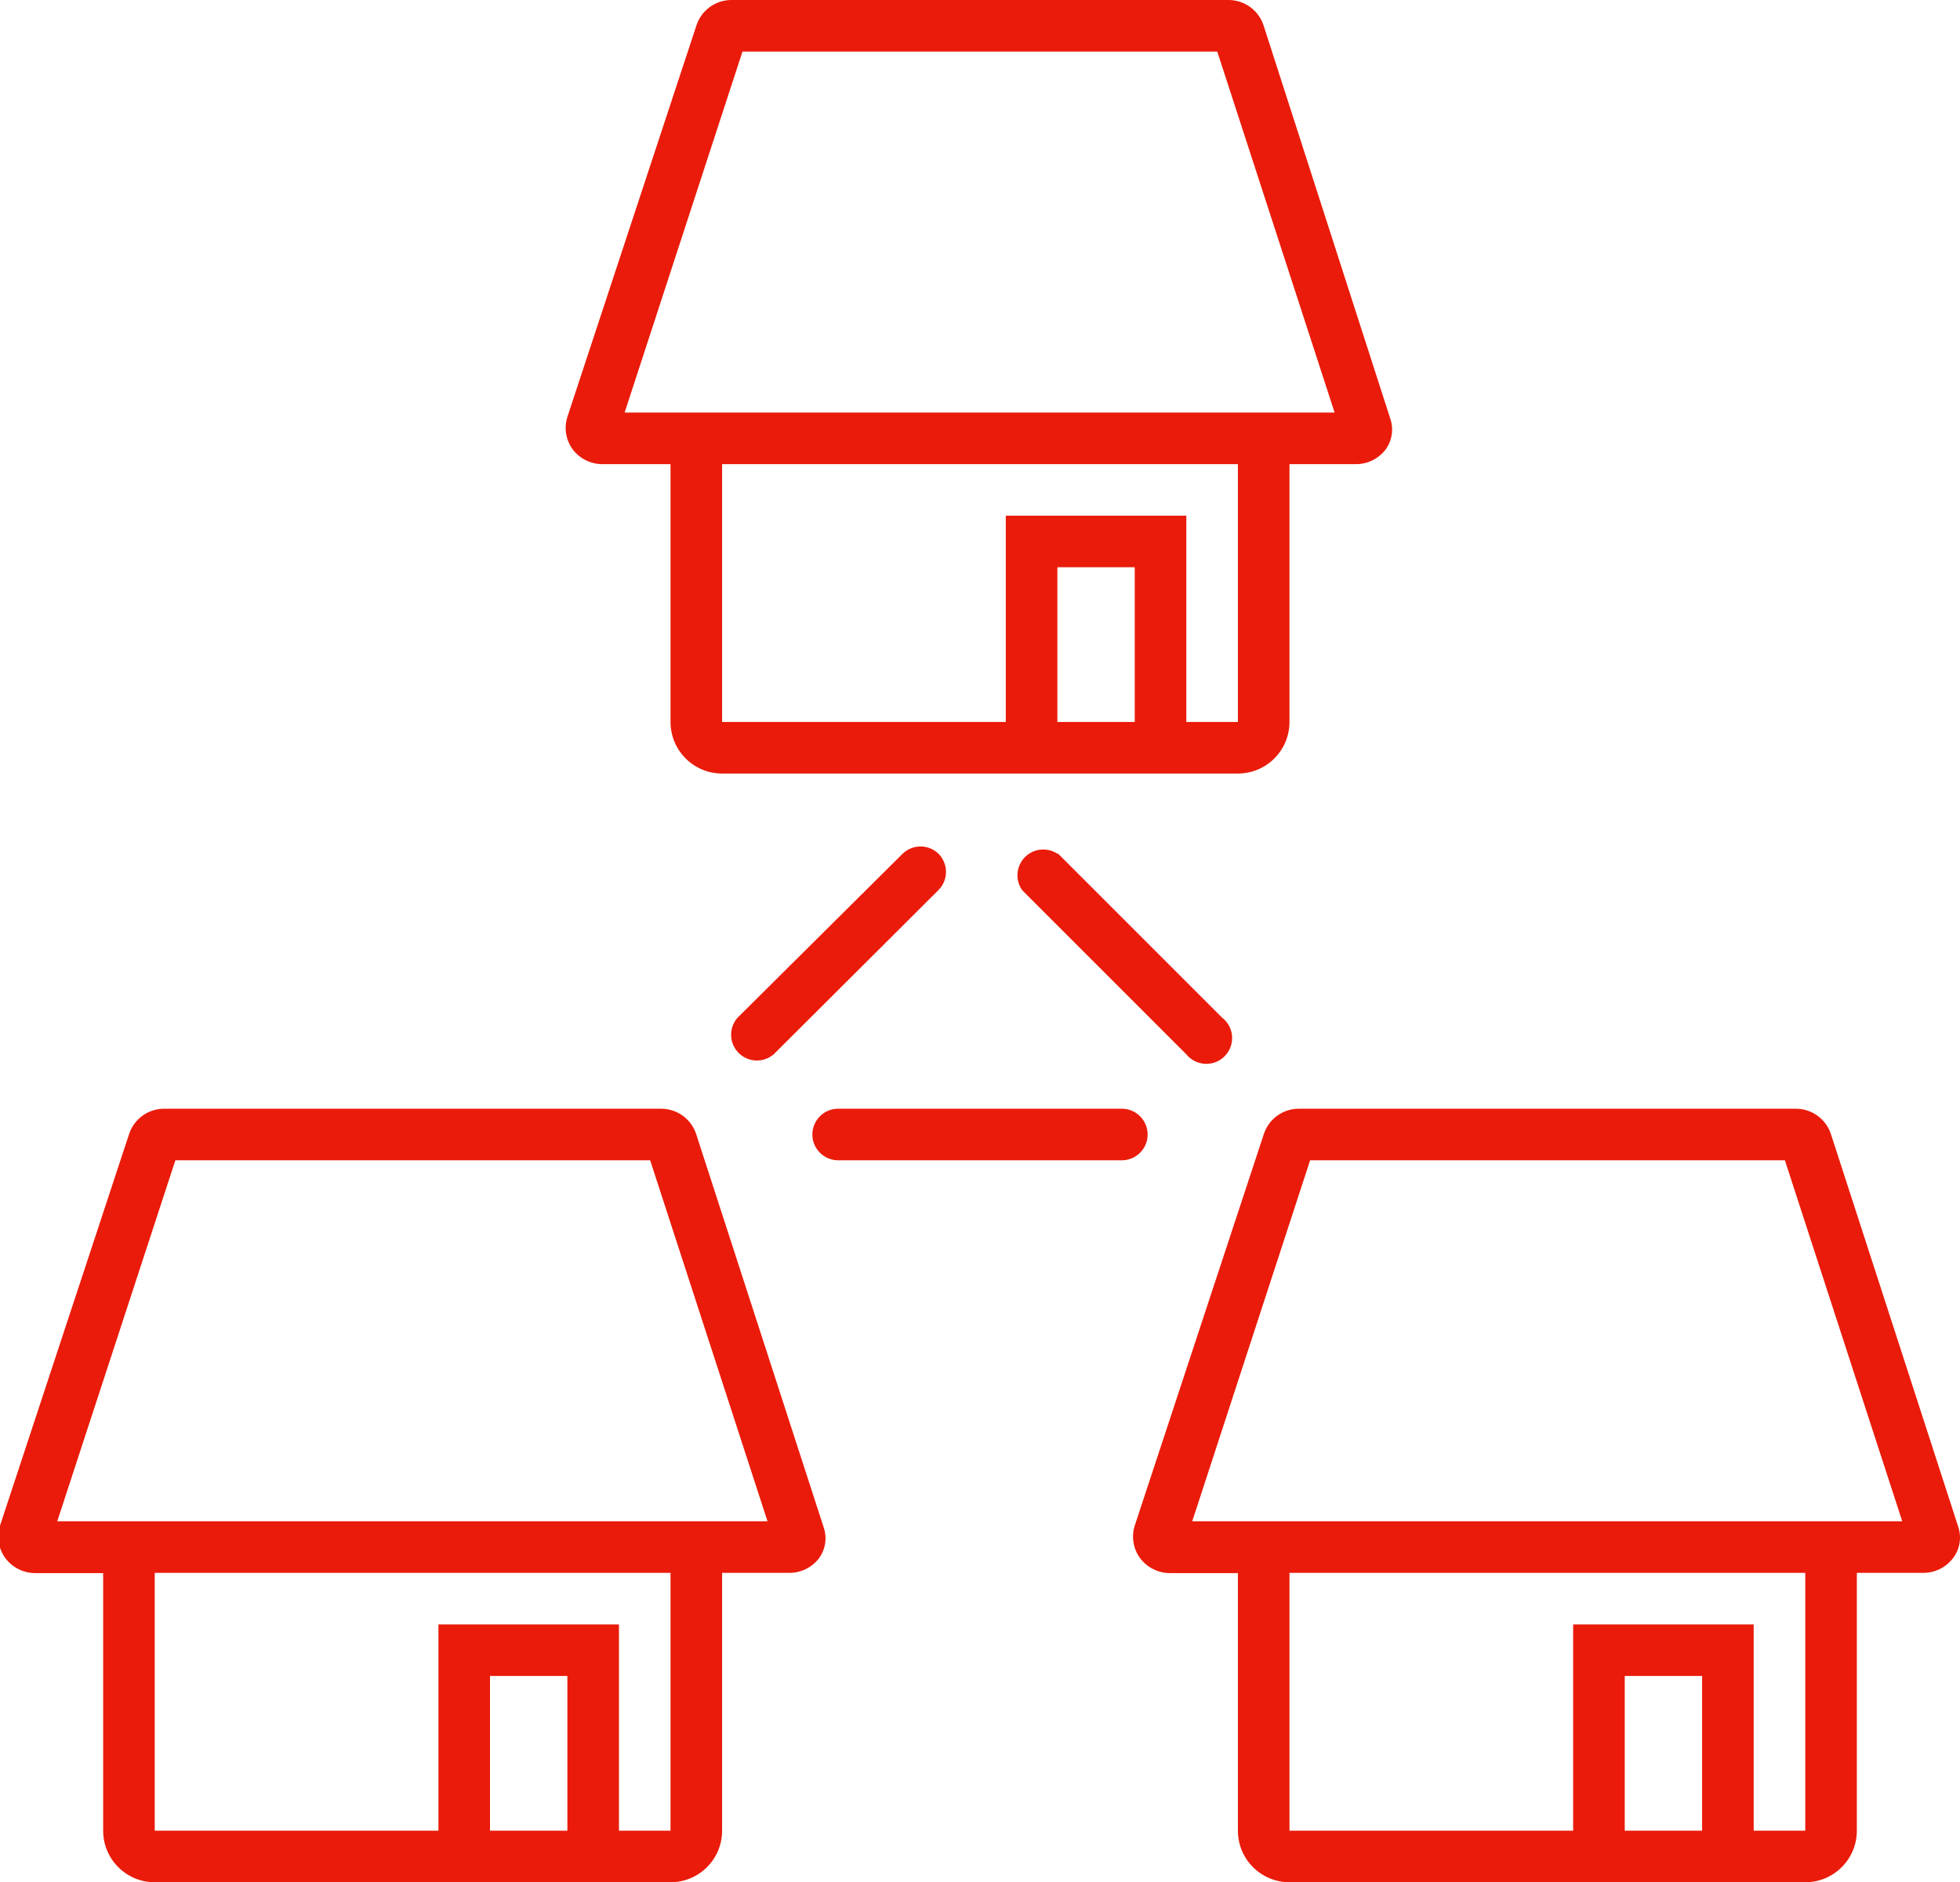 <svg xmlns="http://www.w3.org/2000/svg" width="76" height="73" viewBox="0 0 76 73">
  <path fill="#EA1B0A" fill-rule="evenodd" d="M37,54 C36.812,53.403 36.256,52.997 35.63,53 L16.39,53 C15.756,52.988 15.19,53.395 15,54 L10,69.17 C9.865,69.595 9.94,70.058 10.2,70.42 C10.474,70.792 10.908,71.011 11.37,71.01 L14,71.01 L14,81 C14,82.105 14.895,83 16,83 L36,83 C37.105,83 38,82.105 38,81 L38,71 L40.57,71 C41.035,71.014 41.479,70.801 41.76,70.43 C42.009,70.086 42.077,69.642 41.94,69.24 L37,54 Z M32,81 L29,81 L29,75 L32,75 L32,81 Z M36,81 L34,81 L34,73 L27,73 L27,81 L16,81 L16,71 L36,71 L36,81 Z M12.22,69 L16.8,55 L35.21,55 L39.76,69 L12.22,69 Z M33.43,28 L36,28 L36,38 C36,39.105 36.895,40 38,40 L58,40 C59.105,40 60,39.105 60,38 L60,28 L62.54,28 C63.005,28.014 63.449,27.801 63.73,27.43 C63.979,27.086 64.047,26.642 63.91,26.24 L59,11 C58.812,10.403 58.256,9.997 57.63,10 L38.39,10 C37.756,9.988 37.19,10.395 37,11 L32,26.17 C31.865,26.595 31.94,27.058 32.2,27.42 C32.488,27.806 32.949,28.023 33.43,28 Z M54,38 L51,38 L51,32 L54,32 L54,38 Z M58,38 L56,38 L56,30 L49,30 L49,38 L38,38 L38,28 L58,28 L58,38 Z M38.79,12 L57.2,12 L61.75,26 L34.22,26 L38.79,12 Z M85.94,69.24 L81,54 C80.812,53.403 80.256,52.997 79.63,53 L60.39,53 C59.756,52.988 59.19,53.395 59,54 L54,69.17 C53.865,69.595 53.94,70.058 54.2,70.42 C54.474,70.792 54.908,71.011 55.37,71.01 L58,71.01 L58,81 C58,82.105 58.895,83 60,83 L80,83 C81.105,83 82,82.105 82,81 L82,71 L84.54,71 C85.005,71.014 85.449,70.801 85.73,70.43 C85.99,70.091 86.068,69.647 85.94,69.24 Z M76,81 L73,81 L73,75 L76,75 L76,81 Z M80,81 L78,81 L78,73 L71,73 L71,81 L60,81 L60,71 L80,71 L80,81 Z M56.23,69 L60.8,55 L79.21,55 L83.76,69 L56.23,69 Z M46.39,43.11 C46.778,43.5 46.778,44.13 46.39,44.52 L40,50.89 C39.603,51.23 39.012,51.207 38.642,50.838 C38.273,50.468 38.25,49.877 38.59,49.48 L45,43.11 C45.388,42.735 46.002,42.735 46.39,43.11 Z M51.03,43.11 L57.39,49.47 C57.694,49.706 57.835,50.095 57.753,50.471 C57.672,50.847 57.382,51.143 57.009,51.232 C56.635,51.321 56.242,51.188 56,50.89 L49.64,44.53 C49.359,44.139 49.397,43.603 49.73,43.255 C50.063,42.907 50.597,42.846 51,43.11 L51.03,43.11 Z M53.5,55 L42.5,55 C41.948,55 41.5,54.552 41.5,54 C41.5,53.448 41.948,53 42.5,53 L53.5,53 C54.052,53 54.5,53.448 54.5,54 C54.5,54.552 54.052,55 53.5,55 Z" transform="translate(-10 -10)"/>
</svg>
